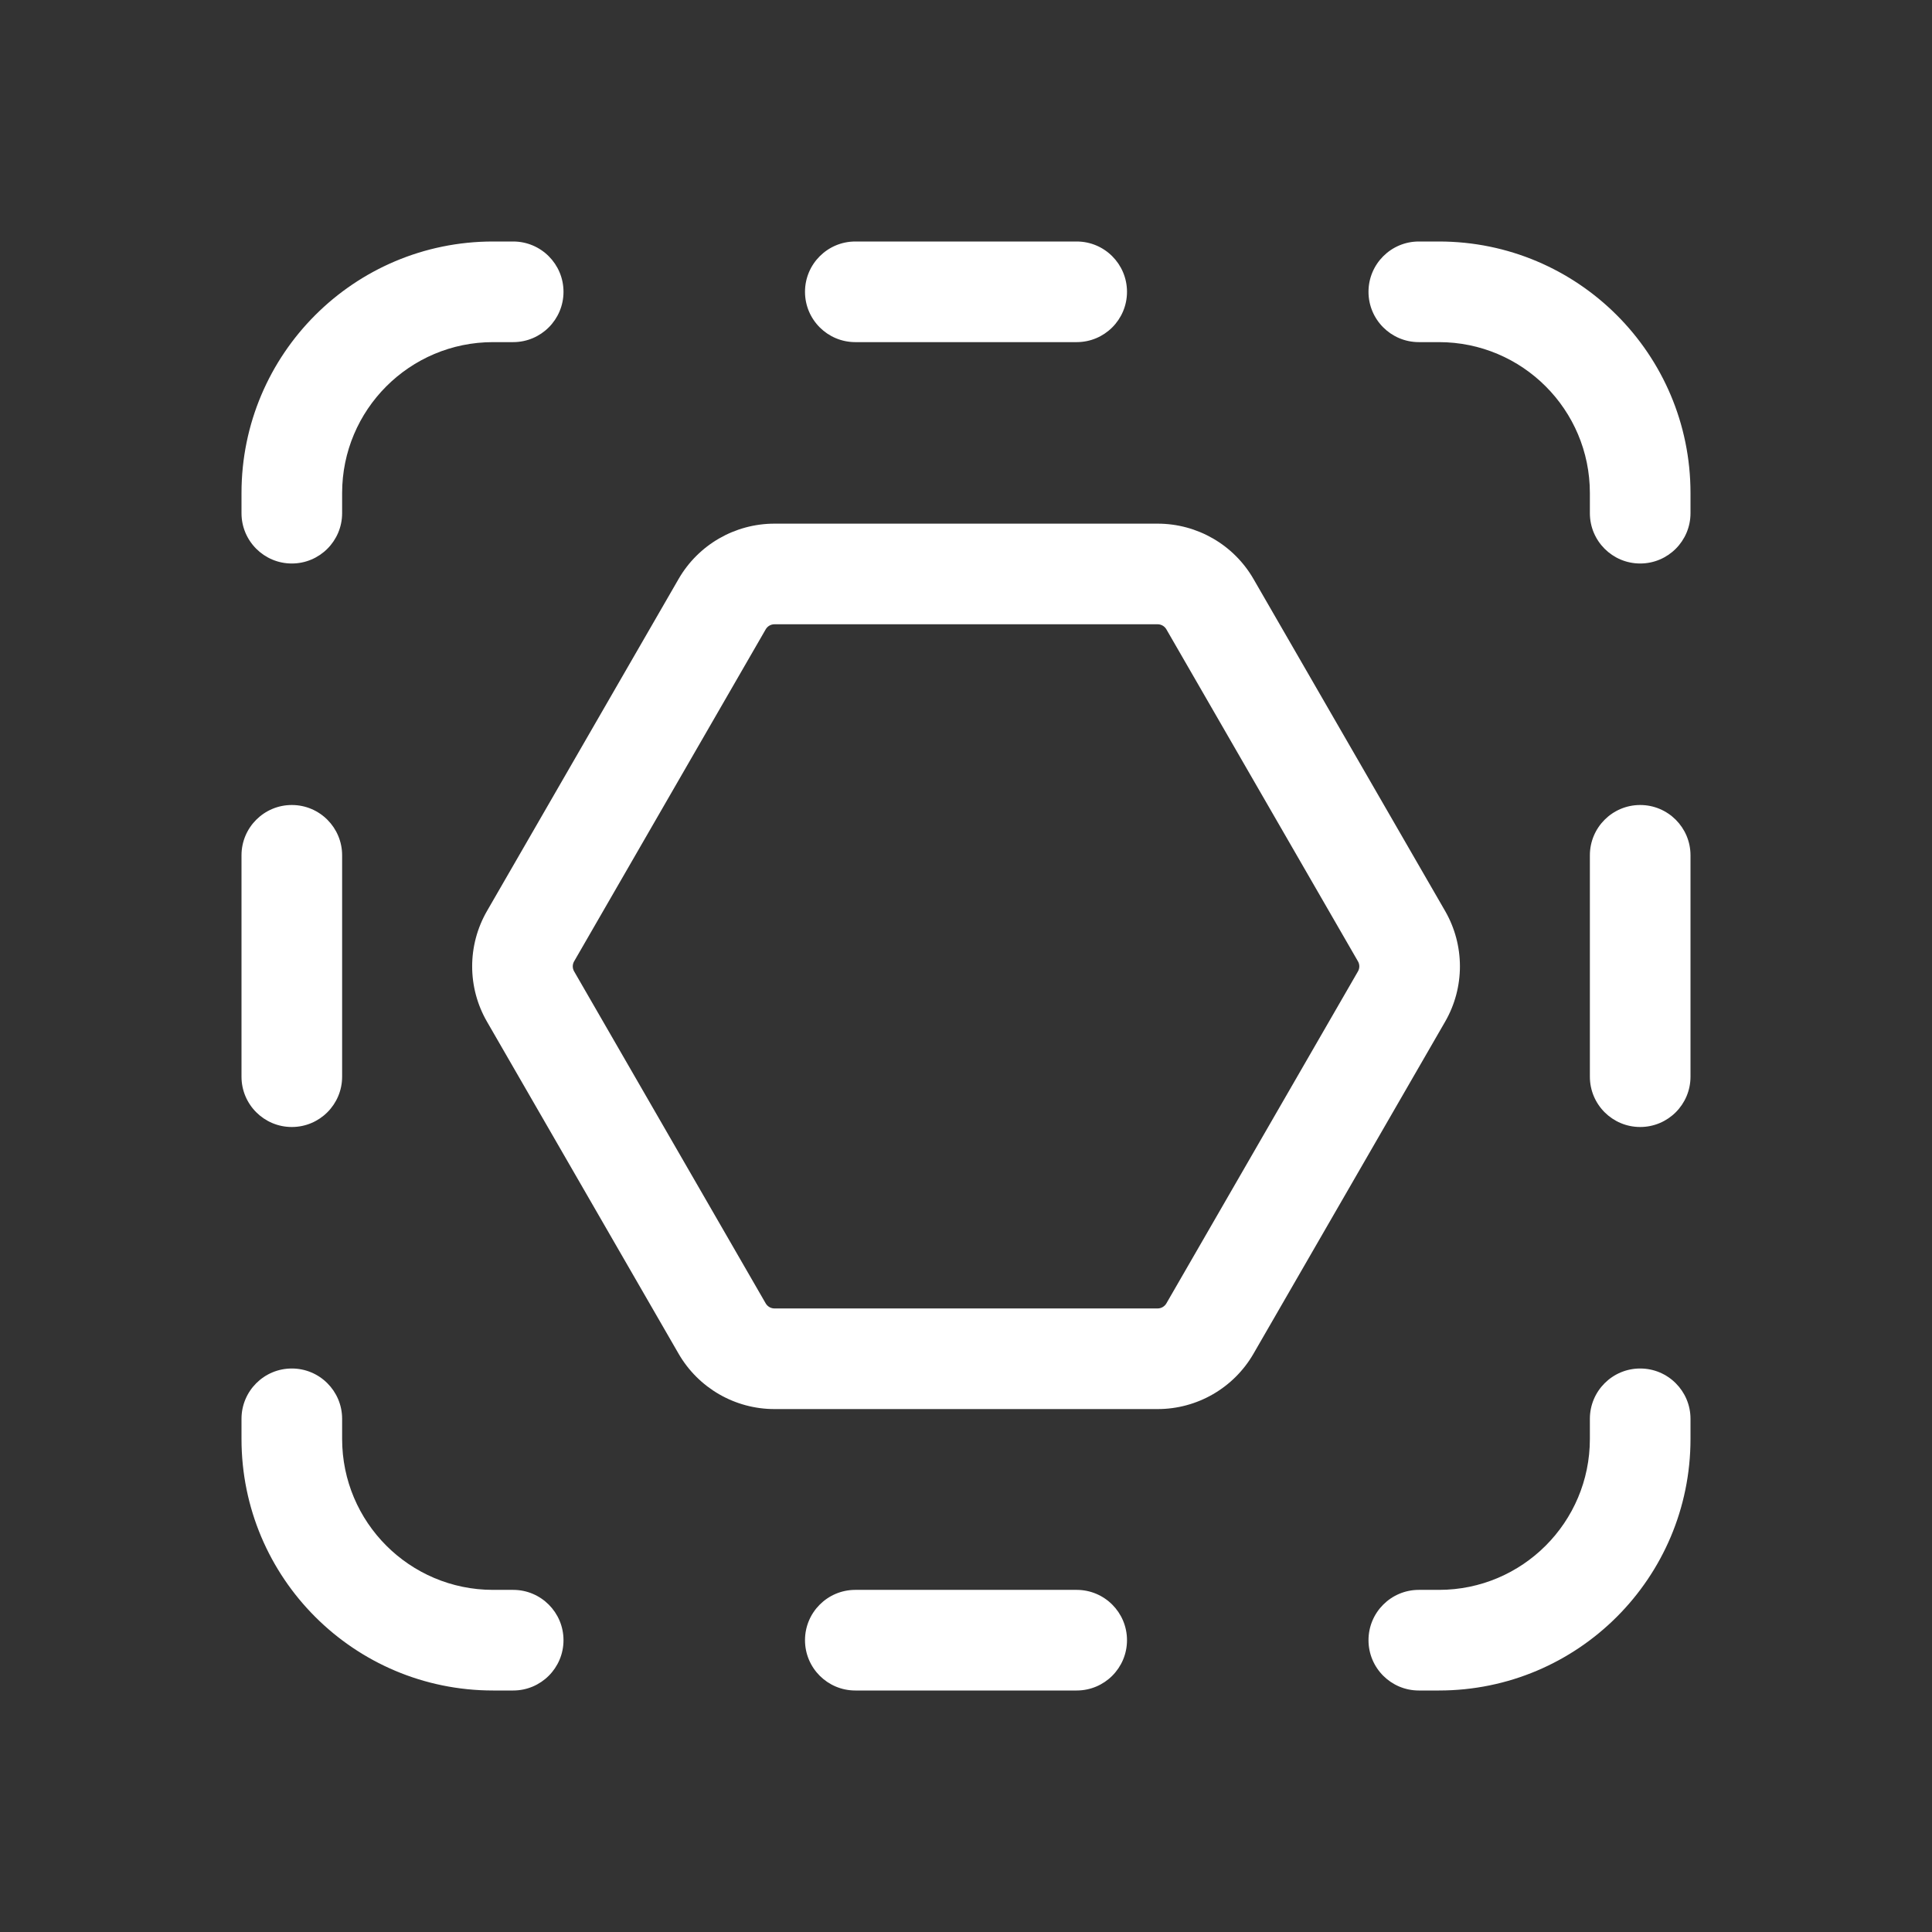 <svg width="48" height="48" viewBox="0 0 48 48" fill="none" xmlns="http://www.w3.org/2000/svg">
<rect x="0" y="0" width="48" height="48" fill="#333333" stroke="none"/>
<path d="M20 7.25C20 6.56 20.56 6 21.25 6H26.75C27.44 6 28 6.56 28 7.25C28 7.94 27.44 8.5 26.75 8.5H21.25C20.56 8.5 20 7.94 20 7.25ZM20 40.75C20 41.44 20.56 42 21.25 42H26.75C27.44 42 28 41.44 28 40.75C28 40.06 27.44 39.5 26.75 39.5H21.25C20.56 39.5 20 40.06 20 40.75ZM6 26.75C6 27.44 6.56 28 7.25 28C7.94 28 8.5 27.44 8.5 26.75V21.25C8.5 20.56 7.94 20 7.25 20C6.56 20 6 20.56 6 21.25V26.75ZM40.75 28C40.06 28 39.5 27.44 39.5 26.75V21.25C39.5 20.56 40.06 20 40.75 20C41.44 20 42 20.56 42 21.25V26.75C42 27.44 41.44 28 40.75 28ZM12.75 6C13.44 6 14 6.56 14 7.25C14 7.94 13.44 8.5 12.75 8.5H12.25C10.179 8.5 8.5 10.179 8.5 12.25V12.75C8.5 13.44 7.94 14 7.25 14C6.56 14 6 13.44 6 12.75V12.25C6 8.798 8.798 6 12.25 6H12.75ZM14 40.75C14 41.44 13.44 42 12.75 42H12.25C8.798 42 6 39.202 6 35.75V35.25C6 34.56 6.56 34 7.25 34C7.94 34 8.5 34.56 8.5 35.25V35.75C8.5 37.821 10.179 39.5 12.25 39.5H12.75C13.44 39.5 14 40.06 14 40.75ZM35.25 6C34.56 6 34 6.56 34 7.25C34 7.94 34.56 8.5 35.25 8.5H35.75C37.821 8.5 39.5 10.179 39.5 12.25V12.75C39.5 13.44 40.06 14 40.75 14C41.44 14 42 13.44 42 12.75V12.25C42 8.798 39.202 6 35.75 6H35.25ZM34 40.75C34 41.44 34.56 42 35.25 42H35.75C39.202 42 42 39.202 42 35.75V35.25C42 34.56 41.44 34 40.75 34C40.06 34 39.5 34.56 39.5 35.25V35.75C39.5 37.821 37.821 39.5 35.75 39.5H35.25C34.56 39.5 34 40.06 34 40.75ZM19.241 13.01C18.258 13.01 17.35 13.534 16.859 14.385L12.099 22.634C11.608 23.485 11.608 24.533 12.099 25.383L16.859 33.632C17.35 34.483 18.258 35.008 19.241 35.008H28.761C29.744 35.008 30.652 34.483 31.143 33.632L35.904 25.383C36.394 24.533 36.394 23.485 35.904 22.634L31.143 14.385C30.652 13.534 29.744 13.01 28.761 13.01H19.241ZM19.024 15.635C19.069 15.557 19.152 15.51 19.241 15.51H28.761C28.85 15.51 28.933 15.557 28.978 15.635L33.738 23.884C33.783 23.961 33.783 24.056 33.738 24.134L28.978 32.383C28.933 32.46 28.85 32.508 28.761 32.508H19.241C19.152 32.508 19.069 32.46 19.024 32.383L14.264 24.134C14.219 24.056 14.219 23.961 14.264 23.884L19.024 15.635Z" fill="#ffffff"/>
</svg>

